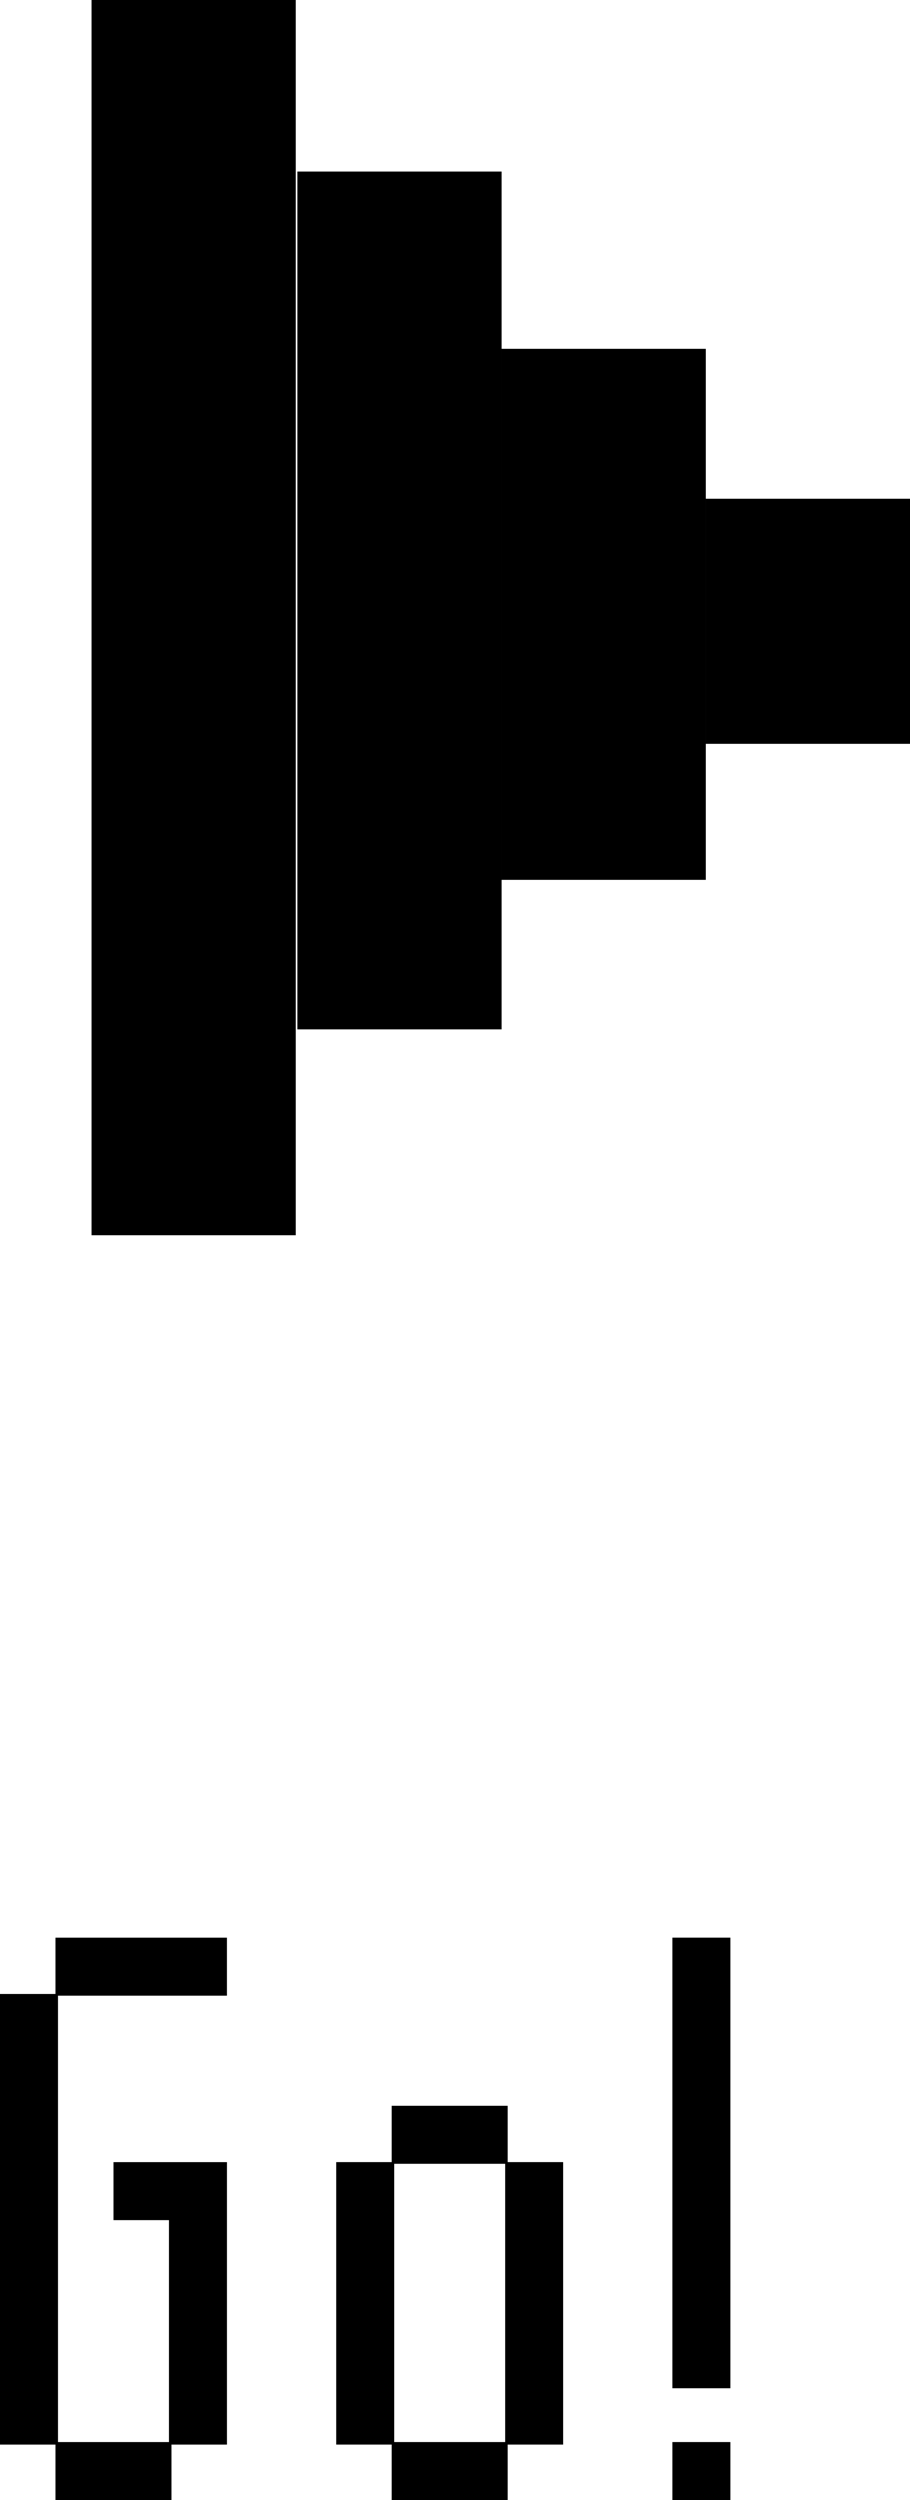 <?xml version="1.0" encoding="UTF-8"?>
<svg id="_레이어_2" data-name="레이어 2" xmlns="http://www.w3.org/2000/svg" viewBox="0 0 53.051 145.724">
  <defs>
    <style>
      .cls-1 {
        stroke-width: 0px;
      }
    </style>
  </defs>
  <g id="_레이어_1-2" data-name="레이어 1">
    <g>
      <rect class="cls-1" x="17.337" y="10" width="11.905" height="50"/>
      <rect class="cls-1" x="5.337" width="11.905" height="72"/>
      <rect class="cls-1" x="29.242" y="20.333" width="11.905" height="30.952"/>
      <rect class="cls-1" x="41.147" y="29.071" width="11.905" height="14.286"/>
    </g>
    <g>
      <path class="cls-1" d="m13.23,112.942v3.382H3.381v26.019h6.469v-12.935h-3.234v-3.382h6.615v16.465h-3.234v3.233H3.234v-3.233H0v-26.265h3.234v-3.283h9.996Z"/>
      <path class="cls-1" d="m29.596,122.743v3.282h3.234v16.465h-3.234v3.233h-6.762v-3.233h-3.234v-16.465h3.234v-3.282h6.762Zm-6.615,19.6h6.469v-16.219h-6.469v16.219Z"/>
      <path class="cls-1" d="m42.58,139.207h-3.381v-26.265h3.381v26.265Zm0,6.517h-3.381v-3.381h3.381v3.381Z"/>
    </g>
  </g>
</svg>